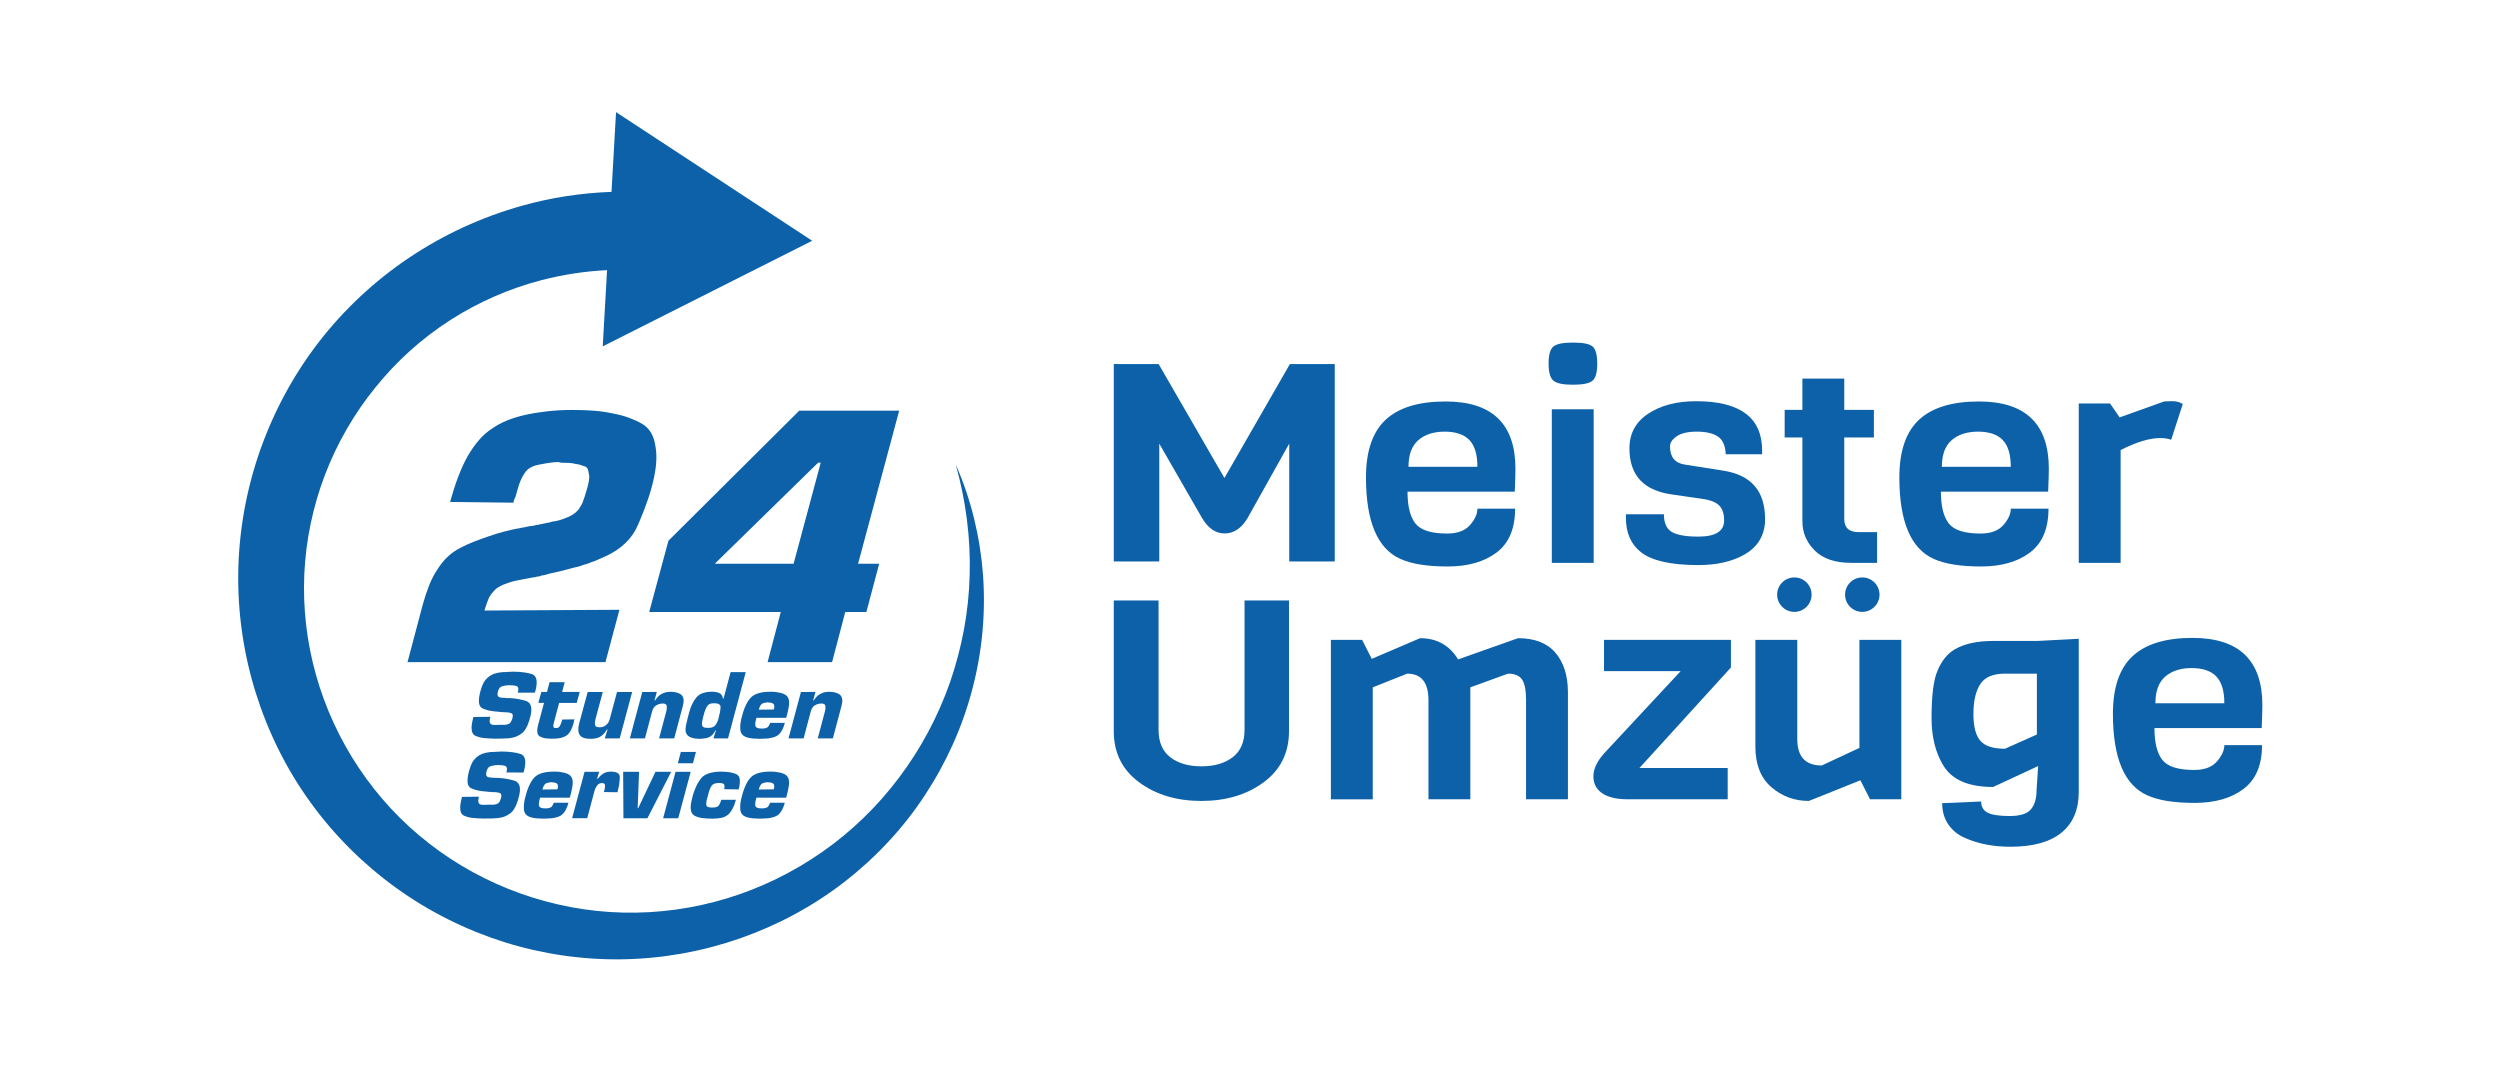 <?xml version="1.0" encoding="utf-8"?>
<!-- Generator: Adobe Illustrator 25.0.0, SVG Export Plug-In . SVG Version: 6.00 Build 0)  -->
<svg version="1.1" id="Warstwa_1" xmlns="http://www.w3.org/2000/svg" xmlns:xlink="http://www.w3.org/1999/xlink" x="0px" y="0px"
	 viewBox="0 0 2039.12 874.21" style="enable-background:new 0 0 2039.12 874.21;" xml:space="preserve">
<style type="text/css">
	.st0{fill:#0C61A9;}
</style>
<g>
	<g>
		<g>
			<g>
				<path class="st0" d="M422.3,565.05c0.22-0.65,0.35-1.24,0.41-1.79c0.05-0.54,0.08-1,0.08-1.38c-0.06-0.43-0.14-0.8-0.24-1.09
					c-0.11-0.3-0.27-0.55-0.49-0.77c-0.22-0.16-0.49-0.31-0.81-0.45c-0.32-0.14-0.7-0.23-1.14-0.28c-0.49-0.11-0.99-0.19-1.5-0.24
					c-0.51-0.05-1.09-0.08-1.74-0.08l-1.46-0.16c-0.05,0.05-0.11,0.11-0.16,0.16c-0.05,0-0.11,0-0.16,0c-0.06,0-0.11,0-0.16,0
					c-0.06,0-0.11,0-0.16,0c-0.16,0-0.31,0-0.45,0c-0.14,0-0.28,0-0.45,0c-0.32,0.05-0.64,0.09-0.93,0.12
					c-0.3,0.03-0.58,0.07-0.85,0.12c-0.43,0.05-0.85,0.14-1.26,0.24c-0.4,0.11-0.82,0.22-1.26,0.32c-0.43,0.11-0.82,0.28-1.18,0.53
					c-0.35,0.24-0.66,0.53-0.93,0.85c-0.27,0.38-0.51,0.78-0.73,1.22c-0.22,0.43-0.41,0.95-0.57,1.54c-0.11,0.43-0.2,0.84-0.28,1.22
					c-0.08,0.38-0.12,0.7-0.12,0.97c0,0.32,0.03,0.61,0.08,0.85c0.05,0.24,0.13,0.47,0.24,0.69c0.11,0.22,0.26,0.4,0.45,0.57
					c0.19,0.16,0.42,0.3,0.69,0.41c0.27,0.11,0.57,0.2,0.89,0.28c0.33,0.08,0.7,0.12,1.14,0.12c0.21,0.05,0.42,0.1,0.61,0.12
					c0.19,0.03,0.39,0.04,0.61,0.04c0.21,0,0.43,0,0.65,0c0.21,0,0.43,0,0.65,0c0.05,0,0.12,0.01,0.2,0.04
					c0.08,0.03,0.15,0.04,0.2,0.04c0.11,0,0.23,0.01,0.37,0.04c0.13,0.03,0.28,0.04,0.45,0.04c0.21,0,0.43,0,0.65,0
					c0.21,0,0.43,0,0.65,0c0.05,0,0.11,0,0.16,0c0.05,0,0.11,0,0.16,0s0.11,0,0.16,0c0.05,0,0.09,0,0.12,0c0.03,0,0.07,0,0.12,0
					c1.35,0.05,2.66,0.15,3.94,0.28c1.27,0.14,2.5,0.31,3.69,0.53c1.14,0.22,2.26,0.46,3.37,0.73c1.11,0.27,2.18,0.57,3.2,0.89
					c1.03,0.38,1.87,0.93,2.51,1.66c0.65,0.73,1.11,1.64,1.38,2.72c0.27,1.14,0.35,2.43,0.24,3.89s-0.4,3.11-0.89,4.95
					c-0.06,0.11-0.1,0.22-0.12,0.32c-0.03,0.11-0.07,0.22-0.12,0.32c0,0.05,0,0.09,0,0.12c0,0.03,0,0.07,0,0.12
					c-0.05,0.05-0.08,0.1-0.08,0.12c0,0.03,0,0.07,0,0.12c-0.05,0.11-0.09,0.22-0.12,0.32c-0.03,0.11-0.04,0.22-0.04,0.32
					c0,0.05-0.03,0.14-0.08,0.24c-0.06,0.05-0.08,0.11-0.08,0.16c0,0.05,0,0.11,0,0.16c-0.06,0.11-0.1,0.22-0.12,0.32
					c-0.03,0.11-0.04,0.22-0.04,0.32c-0.06,0.05-0.1,0.12-0.12,0.2c-0.03,0.08-0.07,0.18-0.12,0.28c0,0.05-0.01,0.1-0.04,0.12
					c-0.03,0.03-0.04,0.07-0.04,0.12c-0.05,0.05-0.09,0.12-0.12,0.2c-0.03,0.08-0.04,0.15-0.04,0.2c0,0.05-0.03,0.14-0.08,0.24
					c0,0.05-0.01,0.11-0.04,0.16c-0.03,0.05-0.04,0.11-0.04,0.16c-0.16,0.43-0.33,0.85-0.49,1.26c-0.16,0.41-0.33,0.83-0.49,1.26
					c-0.11,0.22-0.22,0.42-0.32,0.61c-0.11,0.19-0.22,0.39-0.33,0.61c-0.11,0.22-0.22,0.42-0.32,0.61
					c-0.11,0.19-0.22,0.39-0.33,0.61c-0.22,0.38-0.47,0.77-0.77,1.18c-0.3,0.41-0.61,0.77-0.93,1.09c-0.32,0.33-0.65,0.64-0.97,0.93
					c-0.33,0.3-0.7,0.58-1.14,0.85c-0.54,0.38-1.07,0.72-1.58,1.01c-0.52,0.3-1.07,0.58-1.66,0.85c-0.32,0.16-0.69,0.31-1.09,0.45
					c-0.4,0.14-0.8,0.26-1.18,0.36c-0.16,0.06-0.34,0.11-0.53,0.16c-0.19,0.06-0.39,0.11-0.61,0.16c-0.54,0.11-1.1,0.2-1.66,0.28
					c-0.57,0.08-1.15,0.18-1.74,0.28c-0.38,0-0.76,0.01-1.14,0.04c-0.38,0.03-0.76,0.04-1.14,0.04c-0.22,0-0.4,0.01-0.57,0.04
					c-0.16,0.03-0.35,0.04-0.57,0.04c-0.05,0-0.12,0-0.2,0c-0.08,0-0.18,0-0.28,0c-0.05,0-0.13,0-0.24,0
					c-0.11,0-0.22,0.03-0.32,0.08c-0.06,0-0.12,0-0.2,0s-0.18,0-0.28,0c-0.06,0-0.12,0-0.2,0s-0.18,0-0.28,0c-0.05,0-0.12,0-0.2,0
					c-0.08,0-0.18,0-0.28,0c-0.05,0-0.12,0-0.2,0c-0.08,0-0.15,0-0.2,0c-0.06,0-0.12,0-0.2,0s-0.18,0-0.28,0c-0.06,0-0.12,0-0.2,0
					s-0.18,0-0.28,0l-3.57,0.08c-1.84-0.05-3.57-0.12-5.19-0.2c-1.62-0.08-3.14-0.2-4.54-0.37c-1.35-0.16-2.57-0.4-3.65-0.73
					c-1.08-0.33-2.06-0.68-2.92-1.06c-0.87-0.43-1.56-1.05-2.07-1.87c-0.51-0.81-0.82-1.87-0.93-3.16c-0.16-1.3-0.11-2.8,0.16-4.5
					c0.27-1.7,0.67-3.64,1.22-5.8l13.79-0.16c-0.11,0.54-0.2,1.04-0.28,1.5c-0.08,0.46-0.15,0.91-0.2,1.34
					c-0.05,0.38-0.05,0.76,0,1.14c0.05,0.38,0.13,0.7,0.24,0.97c0.11,0.27,0.26,0.52,0.45,0.73c0.19,0.22,0.47,0.41,0.85,0.57
					c0.32,0.16,0.72,0.27,1.18,0.32c0.46,0.05,0.96,0.08,1.5,0.08l6.33-0.16c0.05,0.05,0.11,0.08,0.16,0.08c0.05,0,0.11,0,0.16,0
					s0.09,0,0.12,0c0.03,0,0.07,0,0.12,0c0.05,0,0.11,0,0.16,0c0.38,0,0.74-0.01,1.09-0.04c0.35-0.03,0.69-0.07,1.01-0.12
					c0.27-0.05,0.5-0.11,0.69-0.16c0.19-0.05,0.39-0.11,0.61-0.16c0.11-0.05,0.22-0.09,0.33-0.12c0.11-0.03,0.21-0.07,0.32-0.12
					c0.38-0.11,0.72-0.3,1.02-0.57c0.3-0.27,0.58-0.59,0.85-0.97c0.27-0.43,0.51-0.89,0.73-1.38c0.22-0.49,0.41-1.03,0.57-1.62
					c0.16-0.59,0.27-1.11,0.33-1.54c0.05-0.43,0.03-0.84-0.08-1.22c-0.06-0.32-0.15-0.61-0.28-0.85c-0.13-0.24-0.34-0.42-0.61-0.53
					c-0.22-0.11-0.49-0.22-0.81-0.32c-0.33-0.11-0.68-0.19-1.06-0.24c-0.38-0.11-0.77-0.17-1.18-0.2c-0.4-0.03-0.82-0.07-1.26-0.12
					c-0.05,0-0.11,0-0.16,0s-0.11,0-0.16,0c-0.05,0-0.11,0-0.16,0h-0.08c-0.22,0-0.45,0-0.69,0c-0.24,0-0.47,0-0.69,0
					s-0.43-0.01-0.65-0.04c-0.22-0.03-0.43-0.07-0.65-0.12c-0.22,0-0.42,0-0.61,0c-0.19,0-0.39,0-0.61,0c-0.11,0-0.2,0-0.28,0
					c-0.08,0-0.18-0.03-0.28-0.08c-0.11,0-0.2-0.01-0.28-0.04c-0.08-0.03-0.18-0.04-0.28-0.04c-1.57-0.11-3.04-0.24-4.42-0.41
					c-1.38-0.16-2.64-0.35-3.77-0.57c-1.14-0.27-2.19-0.57-3.16-0.89c-0.97-0.32-1.87-0.68-2.68-1.05
					c-0.76-0.43-1.37-1.04-1.83-1.83c-0.46-0.78-0.74-1.77-0.85-2.96c-0.11-1.24-0.06-2.65,0.16-4.22c0.22-1.57,0.6-3.35,1.14-5.35
					c0.32-1.19,0.69-2.31,1.09-3.37c0.4-1.05,0.82-2.01,1.26-2.88c0.49-0.92,1.03-1.74,1.62-2.47c0.6-0.73,1.24-1.42,1.95-2.07
					c0.7-0.59,1.46-1.14,2.27-1.62c0.81-0.49,1.68-0.92,2.6-1.3c0.92-0.32,1.95-0.61,3.08-0.85c1.14-0.24,2.32-0.42,3.57-0.53
					c0.16,0,0.34,0,0.53,0c0.19,0,0.39-0.03,0.61-0.08c0.16,0,0.34,0,0.53,0c0.19,0,0.39,0,0.61,0c0.43,0,0.85-0.01,1.26-0.04
					c0.4-0.03,0.8-0.07,1.18-0.12c0.22,0,0.42,0,0.61,0c0.19,0,0.39,0,0.61,0c0.11,0,0.2,0,0.28,0s0.17-0.03,0.28-0.08
					c0.11,0,0.23,0,0.37,0c0.13,0,0.26,0,0.36,0s0.2,0,0.28,0s0.17-0.03,0.28-0.08c0.05,0,0.14,0,0.24,0c0.11,0,0.22,0,0.33,0
					c0.21,0,0.42,0,0.61,0c0.19,0,0.39,0,0.61,0c1.57,0,3.05,0.05,4.46,0.16c1.41,0.11,2.73,0.24,3.98,0.41
					c1.24,0.16,2.42,0.37,3.53,0.61c1.11,0.24,2.15,0.53,3.12,0.85c0.92,0.38,1.68,0.93,2.27,1.66c0.59,0.73,1,1.66,1.22,2.8
					c0.21,1.14,0.26,2.46,0.12,3.97c-0.14,1.52-0.45,3.22-0.93,5.11c-0.05,0.05-0.08,0.1-0.08,0.12c0,0.03,0,0.07,0,0.12v0.08
					c-0.05,0.05-0.08,0.11-0.08,0.16v0.08l-0.08,0.08c0,0.05,0,0.11,0,0.16c-0.05,0.05-0.09,0.1-0.12,0.12
					c-0.03,0.03-0.04,0.07-0.04,0.12c0,0.05,0,0.1,0,0.12c0,0.03-0.03,0.07-0.08,0.12c0,0.05,0,0.11,0,0.16
					c-0.06,0.05-0.08,0.11-0.08,0.16v0.08v-0.16H422.3z"/>
				<path class="st0" d="M470.41,573.33h-14.36l-4.06,15.33c0,0.05-0.03,0.11-0.08,0.16c0,0.05-0.03,0.11-0.08,0.16
					c0,0.05,0,0.11,0,0.16v0.08l-0.08,0.08c0,0.05,0,0.1,0,0.12c0,0.03,0.03,0.04,0.08,0.04v0.08c-0.06,0.05-0.08,0.11-0.08,0.16
					v0.08c-0.06,0.05-0.08,0.11-0.08,0.16c0,0.05,0,0.1,0,0.12c0,0.03-0.03,0.07-0.08,0.12c0,0.05,0,0.09,0,0.12
					c0,0.03,0,0.07,0,0.12c-0.05,0.22-0.11,0.43-0.16,0.65c-0.05,0.22-0.11,0.43-0.16,0.65c0,0.22,0.01,0.4,0.04,0.57
					c0.03,0.16,0.07,0.32,0.12,0.49c0.05,0.22,0.12,0.38,0.2,0.49c0.08,0.11,0.18,0.22,0.28,0.32c0.16,0.05,0.35,0.11,0.57,0.16
					c0.21,0.05,0.46,0.08,0.73,0.08c0.38,0,0.73-0.03,1.05-0.08c0.32-0.05,0.59-0.11,0.81-0.16c0.27-0.11,0.5-0.23,0.69-0.37
					c0.19-0.13,0.36-0.31,0.53-0.53c0.11-0.16,0.23-0.37,0.36-0.61c0.14-0.24,0.26-0.47,0.37-0.69c0.11-0.27,0.23-0.55,0.36-0.85
					c0.13-0.3,0.26-0.61,0.37-0.93c0.05-0.05,0.08-0.11,0.08-0.16c0-0.05,0-0.11,0-0.16c0.05-0.05,0.08-0.11,0.08-0.16
					c0-0.05,0-0.11,0-0.16c0.05-0.05,0.08-0.11,0.08-0.16c0.05-0.05,0.08-0.11,0.08-0.16c0-0.05,0-0.09,0-0.12c0-0.03,0-0.07,0-0.12
					c0.05-0.05,0.11-0.11,0.16-0.16c0-0.05,0-0.11,0-0.16c0-0.05,0.03-0.11,0.08-0.16c0-0.05,0-0.11,0-0.16
					c0-0.05,0.03-0.11,0.08-0.16c0-0.05,0.03-0.11,0.08-0.16c0-0.05,0-0.11,0-0.16c0-0.05,0.01-0.09,0.04-0.12
					c0.03-0.03,0.04-0.07,0.04-0.12c0-0.05,0-0.11,0-0.16l9.98-0.16c0,0.05-0.01,0.11-0.04,0.16c-0.03,0.05-0.04,0.11-0.04,0.16
					c0,0.05-0.01,0.1-0.04,0.12c-0.03,0.03-0.04,0.07-0.04,0.12c0,0.05-0.01,0.12-0.04,0.2s-0.07,0.18-0.12,0.28
					c0,0.05,0,0.1,0,0.12c0,0.03,0,0.07,0,0.12c-0.05,0.05-0.08,0.1-0.08,0.12c0,0.03,0.03,0.04,0.08,0.04c0,0.05,0,0.11,0,0.16
					l-0.08,0.08c0,0.05,0,0.11,0,0.16v0.08c-0.05,0.05-0.08,0.11-0.08,0.16v0.08l-0.08,0.08c0,0.05,0,0.14,0,0.24
					c-0.06,0.05-0.08,0.09-0.08,0.12c0,0.03,0,0.07,0,0.12v0.08c-0.06,0.05-0.08,0.11-0.08,0.16v0.08v0.08c0,0.05,0,0.14,0,0.24
					c-0.06,0.05-0.08,0.11-0.08,0.16c-0.32,1.19-0.69,2.27-1.09,3.25c-0.41,0.97-0.83,1.87-1.26,2.68
					c-0.49,0.81-1.02,1.54-1.58,2.19c-0.57,0.65-1.18,1.19-1.83,1.62s-1.38,0.81-2.19,1.14c-0.81,0.32-1.68,0.6-2.6,0.81
					c-0.97,0.22-2.03,0.36-3.16,0.45c-1.14,0.08-2.35,0.12-3.65,0.12c-1.08,0-2.1-0.04-3.04-0.12c-0.95-0.08-1.83-0.15-2.64-0.2
					c-0.87-0.16-1.65-0.36-2.35-0.61c-0.7-0.24-1.33-0.53-1.87-0.85c-0.6-0.32-1.08-0.76-1.46-1.3c-0.38-0.54-0.62-1.22-0.73-2.03
					c-0.11-0.81-0.11-1.73,0-2.76c0.11-1.03,0.32-2.16,0.65-3.41l4.79-17.93h-4.62l2.43-8.92h4.62l2.11-7.95h12.33l-2.11,7.95h14.36
					L470.41,573.33z"/>
				<path class="st0" d="M505.46,602.29h-12.17l2.27-7.22h-0.57c-0.38,0.7-0.8,1.37-1.26,1.99c-0.46,0.62-0.93,1.18-1.42,1.66
					c-0.49,0.49-0.99,0.93-1.5,1.34c-0.52,0.41-1.04,0.75-1.58,1.02c-0.27,0.16-0.55,0.3-0.85,0.4c-0.3,0.11-0.61,0.22-0.93,0.33
					c-0.33,0.11-0.64,0.2-0.93,0.28s-0.58,0.15-0.85,0.2c-0.6,0.05-1.23,0.12-1.91,0.2c-0.68,0.08-1.37,0.12-2.07,0.12
					c-1.03,0-1.99-0.05-2.88-0.16c-0.89-0.11-1.69-0.27-2.39-0.49c-0.76-0.27-1.41-0.58-1.95-0.93c-0.54-0.35-1.03-0.8-1.46-1.34
					c-0.38-0.54-0.68-1.14-0.89-1.78c-0.22-0.65-0.35-1.38-0.41-2.19c-0.05-0.76-0.03-1.61,0.08-2.56c0.11-0.95,0.3-1.93,0.57-2.96
					l6.98-25.8h12.33l-5.84,21.66c-0.11,0.54-0.22,1.03-0.32,1.46c-0.11,0.43-0.19,0.87-0.24,1.3c-0.05,0.38-0.07,0.77-0.04,1.18
					s0.07,0.77,0.12,1.1c0.05,0.38,0.16,0.7,0.33,0.97c0.16,0.27,0.4,0.49,0.73,0.65c0.27,0.16,0.64,0.28,1.1,0.37
					c0.46,0.08,0.96,0.12,1.5,0.12s1.06-0.03,1.54-0.08c0.49-0.05,0.94-0.16,1.38-0.32c0.43-0.16,0.85-0.36,1.26-0.61
					c0.4-0.24,0.8-0.53,1.18-0.85c0.38-0.27,0.72-0.59,1.01-0.97c0.3-0.38,0.58-0.76,0.85-1.14c0.05-0.11,0.11-0.22,0.16-0.32
					c0.05-0.11,0.11-0.22,0.16-0.32c0.16-0.32,0.31-0.68,0.45-1.05c0.14-0.38,0.26-0.76,0.36-1.14l0.57-2.11l5.36-19.88h12.33
					L505.46,602.29z"/>
				<path class="st0" d="M535.72,564.4l-1.87,6.9h0.49c0.38-0.59,0.77-1.15,1.18-1.66c0.4-0.51,0.82-1.01,1.26-1.5
					c0.43-0.43,0.9-0.84,1.42-1.22c0.51-0.38,1.04-0.7,1.58-0.97c0.49-0.27,1.02-0.51,1.58-0.73c0.57-0.22,1.15-0.41,1.74-0.57
					c0.6-0.11,1.19-0.2,1.78-0.28s1.24-0.12,1.95-0.12c0.97,0,1.89,0.05,2.76,0.16c0.86,0.11,1.68,0.27,2.43,0.49
					c0.76,0.22,1.45,0.47,2.07,0.77c0.62,0.3,1.18,0.66,1.66,1.09c0.49,0.43,0.88,0.95,1.18,1.54c0.3,0.6,0.5,1.27,0.61,2.03
					c0.11,0.7,0.11,1.52,0,2.43c-0.11,0.92-0.3,1.92-0.57,3l-7.06,26.53h-12.33l5.92-22.23c0.11-0.32,0.18-0.66,0.2-1.01
					c0.03-0.35,0.07-0.72,0.12-1.09c0-0.11,0-0.23,0-0.37s0-0.26,0-0.37c0-0.22,0.01-0.45,0.04-0.69c0.03-0.24,0.01-0.47-0.04-0.69
					c-0.06-0.32-0.15-0.61-0.28-0.85c-0.14-0.24-0.34-0.45-0.61-0.61c-0.27-0.16-0.58-0.3-0.93-0.41c-0.35-0.11-0.77-0.16-1.26-0.16
					c-0.54,0-1.07,0.04-1.58,0.12c-0.51,0.08-0.99,0.18-1.42,0.28c-0.49,0.16-0.93,0.32-1.34,0.49c-0.4,0.16-0.82,0.38-1.26,0.65
					c-0.38,0.22-0.73,0.49-1.05,0.81c-0.33,0.32-0.62,0.7-0.89,1.14c-0.27,0.38-0.51,0.81-0.73,1.3c-0.22,0.49-0.4,1.03-0.57,1.62
					l-5.84,22.07h-12.33l10.14-37.89H535.72z"/>
				<path class="st0" d="M593.81,602.29h-11.93l2.11-6.57h-0.4c-0.38,0.76-0.8,1.45-1.26,2.07c-0.46,0.62-0.91,1.18-1.34,1.66
					c-0.49,0.49-0.97,0.89-1.46,1.22c-0.49,0.32-1.03,0.6-1.62,0.81c-0.54,0.22-1.09,0.41-1.66,0.57c-0.57,0.16-1.15,0.24-1.74,0.24
					c-0.43,0.05-0.89,0.11-1.38,0.16c-0.49,0.05-0.97,0.11-1.46,0.16c-0.16,0-0.32,0-0.49,0s-0.33,0-0.49,0
					c-0.87,0-1.69-0.04-2.47-0.12c-0.79-0.08-1.56-0.18-2.31-0.28c-0.7-0.16-1.39-0.36-2.07-0.61c-0.68-0.24-1.31-0.55-1.91-0.93
					c-0.6-0.38-1.08-0.82-1.46-1.34c-0.38-0.51-0.7-1.1-0.97-1.75c-0.22-0.65-0.34-1.39-0.36-2.23c-0.03-0.84,0.07-1.77,0.28-2.8
					c0-0.22,0.01-0.43,0.04-0.65c0.03-0.22,0.07-0.43,0.12-0.65c0.05-0.11,0.09-0.23,0.12-0.37c0.03-0.13,0.07-0.26,0.12-0.36
					c0-0.11,0.01-0.23,0.04-0.37c0.03-0.14,0.07-0.26,0.12-0.37c0-0.22,0.03-0.43,0.08-0.65c0.05-0.22,0.11-0.43,0.16-0.65
					c0.05-0.11,0.09-0.23,0.12-0.37c0.03-0.13,0.07-0.26,0.12-0.37c0-0.11,0.01-0.23,0.04-0.37c0.03-0.13,0.07-0.26,0.12-0.37
					c0-0.16,0.01-0.31,0.04-0.45c0.03-0.14,0.07-0.26,0.12-0.37c0-0.11,0.01-0.2,0.04-0.28c0.03-0.08,0.04-0.15,0.04-0.2
					c0.05-0.11,0.09-0.23,0.12-0.36c0.03-0.13,0.07-0.26,0.12-0.37c0-0.11,0.01-0.23,0.04-0.37c0.03-0.14,0.07-0.26,0.12-0.37
					c0-0.11,0.01-0.22,0.04-0.32c0.03-0.11,0.07-0.22,0.12-0.32c0.05-0.11,0.09-0.22,0.12-0.32c0.03-0.11,0.04-0.22,0.04-0.32
					c0.05-0.11,0.09-0.23,0.12-0.37c0.03-0.13,0.07-0.26,0.12-0.37c0-0.11,0.01-0.23,0.04-0.37c0.03-0.13,0.07-0.26,0.12-0.37
					c0.38-1.35,0.77-2.64,1.18-3.85c0.41-1.22,0.88-2.34,1.42-3.37c0.49-1.08,1.02-2.07,1.58-2.96c0.57-0.89,1.18-1.72,1.83-2.47
					c0.65-0.76,1.42-1.43,2.31-2.03c0.89-0.59,1.85-1.08,2.88-1.46c1.08-0.38,2.26-0.66,3.53-0.85c1.27-0.19,2.66-0.28,4.18-0.28
					c0.59,0,1.16,0.03,1.7,0.08c0.54,0.05,1.06,0.14,1.54,0.24c0.49,0.05,0.94,0.16,1.38,0.32c0.43,0.16,0.84,0.32,1.22,0.49
					c0.43,0.22,0.81,0.46,1.14,0.73c0.32,0.27,0.59,0.62,0.81,1.05c0.21,0.38,0.42,0.8,0.61,1.26c0.19,0.46,0.31,0.99,0.36,1.58
					l0.49-0.16l5.76-21.58h12.33L593.81,602.29z M573.53,584.77c-0.16,0.7-0.31,1.37-0.45,1.99c-0.14,0.62-0.26,1.2-0.36,1.74
					c-0.06,0.54-0.1,1.03-0.12,1.46c-0.03,0.43-0.01,0.87,0.04,1.3c0,0.38,0.11,0.73,0.32,1.05c0.22,0.32,0.54,0.6,0.97,0.81
					c0.38,0.22,0.86,0.37,1.46,0.45s1.3,0.12,2.11,0.12c0.65,0,1.24-0.03,1.78-0.08c0.54-0.05,1.06-0.16,1.54-0.32
					c0.49-0.16,0.93-0.37,1.34-0.61c0.41-0.24,0.74-0.53,1.01-0.85c0.27-0.32,0.55-0.67,0.85-1.05c0.3-0.38,0.55-0.81,0.77-1.3
					c0.05-0.16,0.12-0.32,0.2-0.49c0.08-0.16,0.15-0.32,0.2-0.49c0.16-0.38,0.31-0.76,0.45-1.14c0.14-0.38,0.26-0.78,0.37-1.22
					c0-0.05,0-0.09,0-0.12c0-0.03,0.03-0.07,0.08-0.12c0-0.05,0-0.09,0-0.12c0-0.03,0-0.07,0-0.12c0.05-0.05,0.08-0.09,0.08-0.12
					c0-0.03,0-0.07,0-0.12c0.05-0.05,0.08-0.09,0.08-0.12c0-0.03,0-0.07,0-0.12v-0.08l0.08-0.08v-0.08v-0.08
					c0-0.05,0.03-0.11,0.08-0.16c-0.05-0.05-0.08-0.11-0.08-0.16c0-0.05,0.03-0.11,0.08-0.16c0-0.05,0-0.09,0-0.12
					c0-0.03,0.03-0.07,0.08-0.12c0-0.05,0-0.11,0-0.16c0-0.05,0.03-0.11,0.08-0.16c0-0.05,0-0.11,0-0.16c0-0.05,0.01-0.09,0.04-0.12
					c0.03-0.03,0.04-0.07,0.04-0.12c0-0.05,0-0.11,0-0.16c0.21-0.7,0.39-1.38,0.53-2.03c0.14-0.65,0.23-1.27,0.28-1.87
					c0.11-0.59,0.17-1.15,0.2-1.66c0.03-0.51,0.04-0.99,0.04-1.42c-0.05-0.43-0.22-0.82-0.49-1.18c-0.27-0.35-0.62-0.64-1.05-0.85
					c-0.38-0.22-0.91-0.38-1.58-0.49c-0.68-0.11-1.45-0.16-2.31-0.16c-0.7,0-1.35,0.05-1.95,0.16c-0.6,0.11-1.14,0.3-1.62,0.57
					c-0.49,0.22-0.91,0.51-1.26,0.89c-0.35,0.38-0.66,0.79-0.93,1.22c-0.11,0.22-0.23,0.46-0.37,0.73
					c-0.13,0.27-0.26,0.52-0.36,0.73c-0.11,0.27-0.22,0.53-0.33,0.77c-0.11,0.24-0.22,0.5-0.32,0.77c-0.22,0.54-0.41,1.07-0.57,1.58
					c-0.16,0.51-0.33,1.07-0.49,1.66l0.08-0.16L573.53,584.77z"/>
				<path class="st0" d="M640.14,589.63c-0.38,1.52-0.84,2.88-1.38,4.1c-0.54,1.22-1.11,2.29-1.7,3.2
					c-0.65,0.92-1.34,1.71-2.07,2.35c-0.73,0.65-1.53,1.14-2.39,1.46c-0.87,0.38-1.79,0.69-2.76,0.93c-0.97,0.24-2,0.45-3.08,0.61
					c-1.08,0.05-2.22,0.12-3.41,0.2c-1.19,0.08-2.43,0.12-3.73,0.12c-1.84,0-3.52-0.07-5.03-0.2c-1.52-0.13-2.87-0.34-4.06-0.61
					c-1.19-0.27-2.22-0.64-3.08-1.1c-0.87-0.46-1.57-1.01-2.11-1.66c-0.54-0.59-0.95-1.36-1.22-2.31c-0.27-0.95-0.38-2.04-0.33-3.29
					c-0.05-1.24,0.04-2.65,0.28-4.22c0.24-1.57,0.63-3.27,1.18-5.11c0.43-1.78,0.92-3.43,1.46-4.95c0.54-1.51,1.14-2.92,1.78-4.22
					c0.6-1.3,1.24-2.46,1.95-3.49c0.7-1.03,1.43-1.92,2.19-2.68c0.76-0.76,1.66-1.42,2.72-1.99c1.06-0.57,2.23-1.04,3.53-1.42
					c1.35-0.38,2.83-0.66,4.42-0.85c1.6-0.19,3.34-0.28,5.23-0.28c1.57,0,3.03,0.08,4.38,0.24c1.35,0.16,2.57,0.38,3.65,0.65
					c1.08,0.27,2.07,0.61,2.96,1.01c0.89,0.41,1.61,0.88,2.15,1.42c0.59,0.54,1.05,1.23,1.38,2.07c0.33,0.84,0.51,1.83,0.57,2.96
					c0.05,1.14-0.03,2.42-0.24,3.85c-0.22,1.43-0.54,3.02-0.97,4.75l-1.14,4.3h-24.26c-0.22,0.76-0.39,1.46-0.53,2.11
					c-0.14,0.65-0.26,1.24-0.37,1.78c-0.05,0.54-0.08,1.03-0.08,1.46c0,0.43,0.03,0.84,0.08,1.22c0.11,0.38,0.28,0.7,0.53,0.97
					c0.24,0.27,0.58,0.49,1.02,0.65c0.43,0.22,0.96,0.37,1.58,0.45c0.62,0.08,1.37,0.12,2.23,0.12c0.43,0,0.84-0.01,1.22-0.04
					c0.38-0.03,0.76-0.07,1.14-0.12c0.33-0.11,0.65-0.2,0.97-0.28c0.32-0.08,0.62-0.2,0.89-0.37c0.27-0.11,0.5-0.27,0.69-0.49
					c0.19-0.22,0.39-0.49,0.61-0.81c0.22-0.32,0.42-0.67,0.61-1.05c0.19-0.38,0.37-0.81,0.53-1.3v-0.16H640.14z M631.46,577.42
					c0.05-0.41,0.11-0.8,0.16-1.18c-0.05-0.38-0.12-0.73-0.2-1.05c-0.08-0.32-0.18-0.59-0.28-0.81c-0.22-0.22-0.45-0.41-0.69-0.57
					c-0.24-0.16-0.53-0.3-0.85-0.4c-0.32-0.11-0.7-0.2-1.14-0.28c-0.43-0.08-0.92-0.12-1.46-0.12l-0.57-0.16
					c-0.7,0.05-1.34,0.14-1.91,0.24c-0.57,0.11-1.07,0.22-1.5,0.32c-0.43,0.11-0.81,0.24-1.14,0.4c-0.32,0.16-0.62,0.38-0.89,0.65
					c-0.22,0.22-0.42,0.49-0.61,0.81c-0.19,0.32-0.39,0.68-0.61,1.05c-0.16,0.38-0.31,0.77-0.45,1.18
					c-0.14,0.41-0.26,0.85-0.36,1.34l12.25-0.16C631.32,578.25,631.4,577.83,631.46,577.42z"/>
				<path class="st0" d="M665.13,564.4l-1.87,6.9h0.49c0.38-0.59,0.77-1.15,1.18-1.66c0.41-0.51,0.82-1.01,1.26-1.5
					c0.43-0.43,0.9-0.84,1.42-1.22c0.51-0.38,1.04-0.7,1.58-0.97c0.49-0.27,1.02-0.51,1.58-0.73c0.57-0.22,1.15-0.41,1.74-0.57
					c0.6-0.11,1.19-0.2,1.78-0.28c0.6-0.08,1.24-0.12,1.95-0.12c0.97,0,1.89,0.05,2.76,0.16c0.86,0.11,1.68,0.27,2.43,0.49
					c0.76,0.22,1.45,0.47,2.07,0.77c0.62,0.3,1.18,0.66,1.66,1.09c0.49,0.43,0.88,0.95,1.18,1.54c0.3,0.6,0.5,1.27,0.61,2.03
					c0.11,0.7,0.11,1.52,0,2.43c-0.11,0.92-0.3,1.92-0.57,3l-7.06,26.53h-12.33l5.92-22.23c0.11-0.32,0.18-0.66,0.2-1.01
					c0.03-0.35,0.07-0.72,0.12-1.09c0-0.11,0-0.23,0-0.37s0-0.26,0-0.37c0-0.22,0.01-0.45,0.04-0.69c0.03-0.24,0.01-0.47-0.04-0.69
					c-0.06-0.32-0.15-0.61-0.28-0.85c-0.14-0.24-0.34-0.45-0.61-0.61c-0.27-0.16-0.58-0.3-0.93-0.41c-0.35-0.11-0.77-0.16-1.26-0.16
					c-0.54,0-1.07,0.04-1.58,0.12c-0.51,0.08-0.99,0.18-1.42,0.28c-0.49,0.16-0.93,0.32-1.34,0.49c-0.4,0.16-0.82,0.38-1.26,0.65
					c-0.38,0.22-0.73,0.49-1.05,0.81c-0.33,0.32-0.62,0.7-0.89,1.14c-0.27,0.38-0.51,0.81-0.73,1.3c-0.22,0.49-0.4,1.03-0.57,1.62
					l-5.84,22.07h-12.33l10.14-37.89H665.13z"/>
			</g>
		</g>
		<g>
			<g>
				<path class="st0" d="M493.85,540.07H332.39l12.3-46.43c1.64-5.95,3.43-11.38,5.38-16.3c1.95-4.92,4.25-9.32,6.92-13.22
					c2.46-3.89,5.23-7.27,8.3-10.15c3.07-2.87,6.46-5.23,10.15-7.08c3.48-1.84,7.17-3.54,11.07-5.07c3.89-1.53,7.99-3.02,12.3-4.46
					c4.1-1.43,8.51-2.77,13.22-4c4.71-1.23,9.53-2.25,14.46-3.08c0.41,0,0.82-0.05,1.23-0.15c0.41-0.1,0.92-0.26,1.54-0.46
					c0.41,0,0.87-0.05,1.38-0.15c0.51-0.1,0.97-0.26,1.38-0.46c0.41,0,0.87,0,1.38,0c0.51,0,0.97-0.1,1.38-0.3c0.2,0,0.46,0,0.77,0
					c0.31,0,0.56-0.1,0.77-0.31c0.2,0,0.46-0.05,0.77-0.15c0.31-0.1,0.56-0.15,0.77-0.15c0.41,0,0.87-0.05,1.38-0.15
					c0.51-0.1,1.08-0.25,1.69-0.46c0.41,0,0.87-0.05,1.38-0.15c0.51-0.1,0.97-0.26,1.38-0.46c0.41,0,0.87-0.05,1.38-0.15
					c0.51-0.1,1.08-0.25,1.69-0.46c0.41,0,0.87-0.05,1.38-0.15c0.51-0.1,0.97-0.26,1.38-0.46h0.31c0.2,0,0.41-0.1,0.61-0.31
					c0.2,0,0.41,0,0.61,0c0.41,0,0.72-0.1,0.92-0.3h0.31c0.2,0,0.41,0,0.62,0c2.05-0.41,3.95-0.93,5.69-1.54
					c1.74-0.62,3.33-1.23,4.77-1.85c1.43-0.61,2.71-1.28,3.84-2c1.12-0.72,2.1-1.49,2.92-2.31c1.02-0.82,1.89-1.85,2.61-3.08
					c0.71-1.23,1.48-2.56,2.31-4c0.61-1.64,1.23-3.38,1.85-5.23c0.61-1.84,1.23-3.89,1.84-6.15c0.82-2.66,1.38-5.07,1.69-7.23
					c0.31-2.15,0.25-3.95-0.15-5.38c-0.21-1.64-0.51-2.92-0.92-3.84c-0.41-0.92-1.13-1.58-2.15-2c-1.03-0.41-2.21-0.82-3.54-1.23
					c-1.34-0.41-2.82-0.72-4.46-0.93c-1.44-0.41-3.13-0.66-5.07-0.77c-1.95-0.1-4.05-0.15-6.3-0.15l-2.77-0.61
					c-3.28,0.21-6.15,0.51-8.61,0.92c-2.46,0.41-4.72,0.82-6.76,1.23c-2.05,0.41-3.8,0.92-5.23,1.54c-1.44,0.61-2.67,1.34-3.69,2.15
					c-1.03,0.82-2.05,2-3.07,3.54c-1.03,1.54-1.95,3.23-2.77,5.07c-0.82,1.85-1.59,4-2.31,6.46c-0.72,2.46-1.49,5.13-2.31,8
					c-0.2,0.21-0.36,0.41-0.46,0.61c-0.11,0.21-0.15,0.41-0.15,0.62c0,0.21-0.11,0.41-0.31,0.61c0,0.21-0.11,0.41-0.31,0.62
					c0,0.21,0,0.36,0,0.46c0,0.11,0,0.26,0,0.46c-0.21,0.21-0.31,0.36-0.31,0.46c0,0.11,0,0.26,0,0.46l-51.67-0.61
					c2.05-7.38,4.25-14.2,6.61-20.45c2.35-6.25,4.97-11.94,7.84-17.07c2.87-4.92,5.94-9.27,9.23-13.07
					c3.28-3.79,6.87-6.92,10.76-9.38c3.48-2.46,7.48-4.61,11.99-6.46c4.51-1.84,9.53-3.38,15.07-4.61
					c5.54-1.23,11.53-2.2,17.99-2.92c6.46-0.71,13.27-1.08,20.45-1.08c6.15,0,11.94,0.21,17.37,0.62c5.43,0.41,10.4,1.13,14.92,2.15
					c4.71,0.82,9.07,1.95,13.07,3.38c4,1.44,7.64,3.08,10.92,4.92c3.28,1.85,5.84,4.36,7.69,7.53c1.85,3.18,3.08,7.03,3.69,11.53
					c0.82,4.51,0.92,9.64,0.31,15.38c-0.61,5.74-1.95,12.2-4,19.38c-0.82,3.08-1.74,6-2.77,8.76c-1.03,2.77-2.05,5.59-3.07,8.46
					c-1.03,2.67-2.1,5.33-3.23,8c-1.13,2.67-2.31,5.23-3.54,7.69c-1.44,2.67-3.13,5.13-5.07,7.38c-1.95,2.26-4.05,4.31-6.3,6.15
					c-2.26,1.85-4.82,3.59-7.69,5.23c-2.87,1.64-6.05,3.18-9.53,4.62c-0.82,0.41-1.64,0.77-2.46,1.08
					c-0.82,0.31-1.64,0.67-2.46,1.08c-0.82,0.21-1.64,0.46-2.46,0.77c-0.82,0.31-1.64,0.67-2.46,1.08
					c-0.82,0.21-1.69,0.46-2.61,0.77c-0.92,0.31-1.8,0.57-2.61,0.77c-0.82,0.41-1.69,0.72-2.61,0.93c-0.92,0.2-1.8,0.41-2.61,0.61
					c-1.85,0.41-3.64,0.88-5.38,1.38c-1.74,0.52-3.43,0.97-5.07,1.38c-1.64,0.41-3.38,0.82-5.23,1.23
					c-1.85,0.41-3.69,0.82-5.54,1.23c-0.61,0.21-1.18,0.36-1.69,0.46c-0.51,0.11-0.98,0.26-1.38,0.46c-0.82,0.21-1.49,0.36-2,0.46
					c-0.51,0.11-0.97,0.15-1.38,0.15c-0.21,0-0.41,0.05-0.61,0.15c-0.21,0.11-0.41,0.26-0.62,0.46c-0.41,0-0.82,0.05-1.23,0.15
					c-0.41,0.11-0.82,0.15-1.23,0.15c-0.61,0.21-1.18,0.36-1.69,0.46c-0.51,0.11-0.98,0.15-1.38,0.15
					c-1.23,0.21-2.36,0.41-3.38,0.62c-1.03,0.21-2.05,0.41-3.07,0.62c-1.23,0.2-2.36,0.41-3.38,0.61c-1.03,0.21-2.05,0.41-3.08,0.62
					c-2.26,0.41-4.3,0.92-6.15,1.53c-1.84,0.62-3.59,1.23-5.23,1.85c-1.44,0.61-2.77,1.28-4,2c-1.23,0.72-2.26,1.49-3.07,2.31
					c-0.82,0.82-1.64,1.74-2.46,2.76c-0.82,1.03-1.64,2.26-2.46,3.69c-0.61,1.44-1.23,3.03-1.85,4.77s-1.23,3.64-1.84,5.69
					l110.1-0.61L493.85,540.07z"/>
				<path class="st0" d="M699.89,459.8h17.22l-10.45,39.36h-17.22l-10.76,40.9h-52.59l10.76-40.9H529.52l15.69-58.12l106.71-106.1
					h81.5L699.89,459.8z M669.44,377.38h-2.15l-84.26,82.42h64.27L669.44,377.38z"/>
			</g>
		</g>
		<g>
			<g>
				<path class="st0" d="M413.01,630.16c0.22-0.65,0.35-1.24,0.41-1.78c0.05-0.54,0.08-1,0.08-1.38c-0.06-0.43-0.14-0.8-0.24-1.1
					c-0.11-0.3-0.27-0.55-0.49-0.77c-0.22-0.16-0.49-0.31-0.81-0.45c-0.32-0.13-0.7-0.23-1.14-0.28c-0.49-0.11-0.99-0.19-1.5-0.24
					c-0.51-0.05-1.09-0.08-1.74-0.08l-1.46-0.16c-0.05,0.05-0.11,0.11-0.16,0.16c-0.05,0-0.11,0-0.16,0c-0.06,0-0.11,0-0.16,0
					c-0.06,0-0.11,0-0.16,0c-0.16,0-0.31,0-0.45,0c-0.14,0-0.28,0-0.45,0c-0.32,0.06-0.64,0.1-0.93,0.12
					c-0.3,0.03-0.58,0.07-0.85,0.12c-0.43,0.05-0.85,0.14-1.26,0.24c-0.4,0.11-0.82,0.22-1.26,0.33c-0.43,0.11-0.82,0.28-1.18,0.53
					c-0.35,0.24-0.66,0.53-0.93,0.85c-0.27,0.38-0.51,0.78-0.73,1.22c-0.22,0.43-0.41,0.95-0.57,1.54c-0.11,0.43-0.2,0.84-0.28,1.22
					c-0.08,0.38-0.12,0.7-0.12,0.97c0,0.33,0.03,0.61,0.08,0.85c0.05,0.24,0.14,0.47,0.24,0.69c0.11,0.22,0.26,0.4,0.45,0.57
					c0.19,0.16,0.42,0.3,0.69,0.4c0.27,0.11,0.57,0.2,0.89,0.28c0.33,0.08,0.7,0.12,1.14,0.12c0.21,0.05,0.42,0.09,0.61,0.12
					c0.19,0.03,0.39,0.04,0.61,0.04c0.21,0,0.43,0,0.65,0c0.21,0,0.43,0,0.65,0c0.05,0,0.12,0.01,0.2,0.04
					c0.08,0.03,0.15,0.04,0.2,0.04c0.11,0,0.23,0.01,0.37,0.04c0.13,0.03,0.28,0.04,0.45,0.04c0.21,0,0.43,0,0.65,0
					c0.21,0,0.43,0,0.65,0c0.05,0,0.11,0,0.16,0c0.05,0,0.11,0,0.16,0c0.05,0,0.11,0,0.16,0s0.09,0,0.12,0c0.03,0,0.07,0,0.12,0
					c1.35,0.06,2.66,0.15,3.94,0.28c1.27,0.14,2.5,0.31,3.69,0.53c1.14,0.22,2.26,0.46,3.37,0.73c1.11,0.27,2.18,0.57,3.2,0.89
					c1.03,0.38,1.87,0.93,2.51,1.66s1.11,1.64,1.38,2.72c0.27,1.14,0.35,2.43,0.24,3.89c-0.11,1.46-0.4,3.11-0.89,4.95
					c-0.06,0.11-0.1,0.22-0.12,0.32c-0.03,0.11-0.07,0.22-0.12,0.33c0,0.05,0,0.09,0,0.12c0,0.03,0,0.07,0,0.12
					c-0.05,0.06-0.08,0.1-0.08,0.12c0,0.03,0,0.07,0,0.12c-0.05,0.11-0.09,0.22-0.12,0.33c-0.03,0.11-0.04,0.22-0.04,0.32
					c0,0.06-0.03,0.13-0.08,0.24c-0.06,0.05-0.08,0.11-0.08,0.16c0,0.06,0,0.11,0,0.16c-0.06,0.11-0.1,0.22-0.12,0.33
					c-0.03,0.11-0.04,0.22-0.04,0.32c-0.06,0.06-0.1,0.12-0.12,0.2c-0.03,0.08-0.07,0.18-0.12,0.28c0,0.06-0.01,0.1-0.04,0.12
					c-0.03,0.03-0.04,0.07-0.04,0.12c-0.05,0.06-0.09,0.12-0.12,0.2c-0.03,0.08-0.04,0.15-0.04,0.2c0,0.06-0.03,0.14-0.08,0.24
					c0,0.06-0.01,0.11-0.04,0.16c-0.03,0.05-0.04,0.11-0.04,0.16c-0.16,0.43-0.33,0.85-0.49,1.26c-0.16,0.4-0.33,0.82-0.49,1.26
					c-0.11,0.22-0.22,0.42-0.32,0.61c-0.11,0.19-0.22,0.39-0.33,0.61s-0.22,0.42-0.32,0.61c-0.11,0.19-0.22,0.39-0.33,0.61
					c-0.22,0.38-0.47,0.77-0.77,1.18c-0.3,0.4-0.61,0.77-0.93,1.09c-0.32,0.33-0.65,0.64-0.97,0.93c-0.33,0.3-0.7,0.58-1.14,0.85
					c-0.54,0.38-1.07,0.72-1.58,1.01c-0.52,0.3-1.07,0.58-1.66,0.85c-0.32,0.16-0.69,0.31-1.09,0.45c-0.4,0.14-0.8,0.26-1.18,0.36
					c-0.16,0.06-0.34,0.11-0.53,0.16c-0.19,0.06-0.39,0.11-0.61,0.16c-0.54,0.11-1.1,0.2-1.66,0.28c-0.57,0.08-1.15,0.18-1.74,0.28
					c-0.38,0-0.76,0.01-1.14,0.04c-0.38,0.03-0.76,0.04-1.14,0.04c-0.22,0-0.4,0.01-0.57,0.04c-0.16,0.03-0.35,0.04-0.57,0.04
					c-0.05,0-0.12,0-0.2,0c-0.08,0-0.18,0-0.28,0c-0.05,0-0.14,0-0.24,0s-0.22,0.03-0.32,0.08c-0.06,0-0.12,0-0.2,0
					c-0.08,0-0.18,0-0.28,0c-0.06,0-0.12,0-0.2,0c-0.08,0-0.18,0-0.28,0c-0.05,0-0.12,0-0.2,0s-0.18,0-0.28,0c-0.05,0-0.12,0-0.2,0
					c-0.08,0-0.15,0-0.2,0c-0.06,0-0.12,0-0.2,0c-0.08,0-0.18,0-0.28,0c-0.06,0-0.12,0-0.2,0c-0.08,0-0.18,0-0.28,0l-3.57,0.08
					c-1.84-0.05-3.57-0.12-5.19-0.2c-1.62-0.08-3.14-0.2-4.54-0.37c-1.35-0.16-2.57-0.4-3.65-0.73c-1.08-0.33-2.06-0.68-2.92-1.06
					c-0.87-0.43-1.56-1.05-2.07-1.87c-0.51-0.81-0.82-1.87-0.93-3.16c-0.16-1.3-0.11-2.8,0.16-4.5c0.27-1.7,0.67-3.64,1.22-5.8
					l13.79-0.16c-0.11,0.54-0.2,1.04-0.28,1.5c-0.08,0.46-0.15,0.91-0.2,1.34c-0.05,0.38-0.05,0.76,0,1.14
					c0.05,0.38,0.13,0.7,0.24,0.97c0.11,0.27,0.26,0.51,0.45,0.73c0.19,0.22,0.47,0.41,0.85,0.57c0.32,0.16,0.72,0.27,1.18,0.32
					c0.46,0.05,0.96,0.08,1.5,0.08l6.33-0.16c0.05,0.06,0.11,0.08,0.16,0.08s0.11,0,0.16,0c0.05,0,0.09,0,0.12,0
					c0.03,0,0.07,0,0.12,0c0.05,0,0.11,0,0.16,0c0.38,0,0.74-0.01,1.09-0.04c0.35-0.03,0.69-0.07,1.01-0.12
					c0.27-0.05,0.5-0.11,0.69-0.16c0.19-0.05,0.39-0.11,0.61-0.16c0.11-0.05,0.22-0.09,0.33-0.12c0.11-0.03,0.21-0.07,0.32-0.12
					c0.38-0.11,0.72-0.3,1.02-0.57c0.3-0.27,0.58-0.59,0.85-0.97c0.27-0.43,0.51-0.89,0.73-1.38c0.22-0.49,0.41-1.03,0.57-1.62
					c0.16-0.59,0.27-1.11,0.33-1.54c0.05-0.43,0.03-0.84-0.08-1.22c-0.06-0.32-0.15-0.61-0.28-0.85c-0.14-0.24-0.34-0.42-0.61-0.53
					c-0.22-0.11-0.49-0.22-0.81-0.33c-0.33-0.11-0.68-0.19-1.06-0.24c-0.38-0.11-0.77-0.17-1.18-0.2c-0.4-0.03-0.82-0.07-1.26-0.12
					c-0.05,0-0.11,0-0.16,0c-0.05,0-0.11,0-0.16,0s-0.11,0-0.16,0h-0.08c-0.22,0-0.45,0-0.69,0s-0.47,0-0.69,0
					c-0.22,0-0.43-0.01-0.65-0.04c-0.22-0.03-0.43-0.07-0.65-0.12c-0.22,0-0.42,0-0.61,0c-0.19,0-0.39,0-0.61,0
					c-0.11,0-0.2,0-0.28,0s-0.18-0.03-0.28-0.08c-0.11,0-0.2-0.01-0.28-0.04c-0.08-0.03-0.18-0.04-0.28-0.04
					c-1.57-0.11-3.04-0.24-4.42-0.41c-1.38-0.16-2.64-0.35-3.77-0.57c-1.14-0.27-2.19-0.57-3.16-0.89
					c-0.97-0.32-1.87-0.67-2.68-1.05c-0.76-0.43-1.37-1.04-1.83-1.83c-0.46-0.78-0.74-1.77-0.85-2.96
					c-0.11-1.24-0.06-2.65,0.16-4.22c0.22-1.57,0.6-3.35,1.14-5.36c0.32-1.19,0.69-2.31,1.09-3.37c0.4-1.06,0.82-2.02,1.26-2.88
					c0.49-0.92,1.03-1.74,1.62-2.47c0.6-0.73,1.24-1.42,1.95-2.07c0.7-0.59,1.46-1.14,2.27-1.62c0.81-0.49,1.68-0.92,2.6-1.3
					c0.92-0.33,1.95-0.61,3.08-0.85c1.14-0.24,2.32-0.42,3.57-0.53c0.16,0,0.34,0,0.53,0c0.19,0,0.39-0.03,0.61-0.08
					c0.16,0,0.34,0,0.53,0c0.19,0,0.39,0,0.61,0c0.43,0,0.85-0.01,1.26-0.04c0.4-0.03,0.8-0.07,1.18-0.12c0.22,0,0.42,0,0.61,0
					c0.19,0,0.39,0,0.61,0c0.11,0,0.2,0,0.28,0c0.08,0,0.17-0.03,0.28-0.08c0.11,0,0.23,0,0.37,0c0.14,0,0.26,0,0.36,0s0.2,0,0.28,0
					c0.08,0,0.17-0.03,0.28-0.08c0.05,0,0.13,0,0.24,0c0.11,0,0.22,0,0.33,0c0.21,0,0.42,0,0.61,0c0.19,0,0.39,0,0.61,0
					c1.57,0,3.05,0.06,4.46,0.16c1.41,0.11,2.73,0.24,3.98,0.41c1.24,0.16,2.42,0.36,3.53,0.61c1.11,0.24,2.15,0.53,3.12,0.85
					c0.92,0.38,1.68,0.93,2.27,1.66c0.59,0.73,1,1.66,1.22,2.8c0.21,1.14,0.26,2.46,0.12,3.98c-0.14,1.51-0.45,3.22-0.93,5.11
					c-0.05,0.06-0.08,0.1-0.08,0.12c0,0.03,0,0.07,0,0.12v0.08c-0.05,0.05-0.08,0.11-0.08,0.16v0.08l-0.08,0.08
					c0,0.06,0,0.11,0,0.16c-0.05,0.05-0.09,0.09-0.12,0.12c-0.03,0.03-0.04,0.07-0.04,0.12c0,0.05,0,0.09,0,0.12
					c0,0.03-0.03,0.07-0.08,0.12c0,0.06,0,0.11,0,0.16c-0.06,0.05-0.08,0.11-0.08,0.16v0.08v-0.16H413.01z"/>
				<path class="st0" d="M463.64,654.75c-0.38,1.51-0.84,2.88-1.38,4.1c-0.54,1.22-1.11,2.29-1.7,3.2
					c-0.65,0.92-1.34,1.71-2.07,2.35c-0.73,0.65-1.53,1.14-2.39,1.46c-0.87,0.38-1.79,0.69-2.76,0.93c-0.97,0.24-2,0.45-3.08,0.61
					c-1.08,0.05-2.22,0.12-3.41,0.2c-1.19,0.08-2.43,0.12-3.73,0.12c-1.84,0-3.52-0.07-5.03-0.2c-1.52-0.14-2.87-0.34-4.06-0.61
					c-1.19-0.27-2.22-0.64-3.08-1.1c-0.87-0.46-1.57-1.01-2.11-1.66c-0.54-0.59-0.95-1.36-1.22-2.31c-0.27-0.95-0.38-2.04-0.33-3.29
					c-0.05-1.24,0.04-2.65,0.28-4.22c0.24-1.57,0.63-3.27,1.18-5.11c0.43-1.78,0.92-3.43,1.46-4.95c0.54-1.51,1.14-2.92,1.78-4.22
					c0.6-1.3,1.24-2.46,1.95-3.49c0.7-1.03,1.43-1.92,2.19-2.68c0.76-0.76,1.66-1.42,2.72-1.99c1.06-0.57,2.23-1.04,3.53-1.42
					c1.35-0.38,2.83-0.66,4.42-0.85c1.6-0.19,3.34-0.28,5.23-0.28c1.57,0,3.03,0.08,4.38,0.24c1.35,0.16,2.57,0.38,3.65,0.65
					c1.08,0.27,2.07,0.61,2.96,1.01s1.61,0.88,2.15,1.42c0.59,0.54,1.05,1.23,1.38,2.07c0.33,0.84,0.51,1.83,0.57,2.96
					c0.05,1.14-0.03,2.42-0.24,3.85c-0.22,1.43-0.54,3.02-0.97,4.75l-1.14,4.3h-24.26c-0.22,0.76-0.39,1.46-0.53,2.11
					c-0.14,0.65-0.26,1.24-0.37,1.78c-0.05,0.54-0.08,1.03-0.08,1.46s0.03,0.84,0.08,1.22c0.11,0.38,0.28,0.7,0.53,0.97
					c0.24,0.27,0.58,0.49,1.02,0.65c0.43,0.22,0.96,0.37,1.58,0.45s1.37,0.12,2.23,0.12c0.43,0,0.84-0.01,1.22-0.04
					c0.38-0.03,0.76-0.07,1.14-0.12c0.33-0.11,0.65-0.2,0.97-0.28c0.32-0.08,0.62-0.2,0.89-0.36c0.27-0.11,0.5-0.27,0.69-0.49
					c0.19-0.21,0.39-0.49,0.61-0.81c0.22-0.33,0.42-0.68,0.61-1.06c0.19-0.38,0.37-0.81,0.53-1.3v-0.16H463.64z M454.96,642.54
					c0.05-0.41,0.11-0.8,0.16-1.18c-0.05-0.38-0.12-0.73-0.2-1.05c-0.08-0.32-0.18-0.59-0.28-0.81c-0.22-0.21-0.45-0.4-0.69-0.57
					c-0.24-0.16-0.53-0.3-0.85-0.4c-0.32-0.11-0.7-0.2-1.14-0.28c-0.43-0.08-0.92-0.12-1.46-0.12l-0.57-0.16
					c-0.7,0.05-1.34,0.14-1.91,0.24c-0.57,0.11-1.07,0.22-1.5,0.33c-0.43,0.11-0.81,0.24-1.14,0.4c-0.32,0.16-0.62,0.38-0.89,0.65
					c-0.22,0.22-0.42,0.49-0.61,0.81c-0.19,0.32-0.39,0.68-0.61,1.05c-0.16,0.38-0.31,0.77-0.45,1.18
					c-0.13,0.41-0.26,0.85-0.36,1.34l12.25-0.16C454.82,643.36,454.9,642.94,454.96,642.54z"/>
				<path class="st0" d="M488.71,629.51l-1.7,5.6h0.57c0.38-0.43,0.76-0.85,1.14-1.26c0.38-0.4,0.76-0.8,1.14-1.18
					c0.43-0.38,0.85-0.73,1.26-1.05c0.4-0.33,0.8-0.6,1.18-0.81c0.43-0.27,0.86-0.49,1.3-0.65c0.43-0.16,0.92-0.3,1.46-0.41
					c0.49-0.11,1-0.2,1.54-0.28c0.54-0.08,1.11-0.12,1.7-0.12c1.14,0,2.15,0.09,3.04,0.28c0.89,0.19,1.63,0.45,2.23,0.77
					c0.6,0.33,1.06,0.75,1.38,1.26c0.33,0.52,0.51,1.12,0.57,1.83c0,0.7-0.01,1.41-0.04,2.11c-0.03,0.7-0.09,1.43-0.2,2.19
					c-0.06,0.76-0.15,1.54-0.28,2.35c-0.14,0.81-0.31,1.65-0.53,2.51c0,0.06,0,0.1,0,0.12c0,0.03-0.03,0.07-0.08,0.12
					c0,0.06,0,0.09,0,0.12c0,0.03,0,0.07,0,0.12c-0.05,0.05-0.08,0.11-0.08,0.16c0,0.06,0,0.11,0,0.16l-0.08,0.08
					c0,0.06,0,0.11,0,0.16c-0.05,0.05-0.08,0.11-0.08,0.16s0,0.11,0,0.16c0,0.06,0,0.11,0,0.16c0,0.05,0,0.09,0,0.12
					c0,0.03,0,0.07,0,0.12c-0.05,0.05-0.08,0.11-0.08,0.16c-0.06,0.06-0.08,0.11-0.08,0.16c0,0.06,0,0.11,0,0.16
					c-0.06,0.11-0.1,0.22-0.12,0.32c-0.03,0.11-0.04,0.22-0.04,0.33c-0.06,0.11-0.1,0.22-0.12,0.32c-0.03,0.11-0.04,0.22-0.04,0.33
					l-11.2-0.16v0.08c0-0.05,0.03-0.11,0.08-0.16l0.08-0.08c0-0.05,0-0.11,0-0.16c0-0.05,0.03-0.11,0.08-0.16v-0.08
					c0-0.05,0-0.09,0-0.12c0-0.03,0.03-0.07,0.08-0.12c0-0.05,0-0.11,0-0.16s0.03-0.11,0.08-0.16v-0.08c0-0.05,0.03-0.11,0.08-0.16
					c0-0.05,0-0.11,0-0.16c0-0.05,0.03-0.11,0.08-0.16c0-0.05,0-0.11,0-0.16c0-0.05,0.03-0.11,0.08-0.16c0-0.05,0-0.11,0-0.16
					s0.03-0.11,0.08-0.16c0-0.05,0-0.09,0-0.12c0-0.03,0.03-0.07,0.08-0.12c0-0.05,0-0.09,0-0.12c0-0.03,0-0.07,0-0.12
					c0.05-0.27,0.09-0.55,0.12-0.85c0.03-0.3,0.07-0.55,0.12-0.77c-0.06-0.27-0.08-0.53-0.08-0.77c0-0.24,0-0.47,0-0.69
					c-0.05-0.27-0.15-0.49-0.28-0.65c-0.14-0.16-0.28-0.3-0.45-0.4c-0.22-0.11-0.46-0.2-0.73-0.28c-0.27-0.08-0.6-0.12-0.97-0.12
					c-0.38,0-0.75,0.04-1.1,0.12c-0.35,0.08-0.66,0.18-0.93,0.28c-0.33,0.16-0.61,0.32-0.85,0.49c-0.24,0.16-0.47,0.38-0.69,0.65
					c-0.22,0.27-0.42,0.55-0.61,0.85c-0.19,0.3-0.36,0.58-0.53,0.85c-0.16,0.27-0.32,0.55-0.49,0.85c-0.16,0.3-0.3,0.58-0.41,0.85
					v0.08c-0.05,0.05-0.08,0.11-0.08,0.16s0,0.11,0,0.16l-0.08,0.08c0,0.06-0.03,0.11-0.08,0.16c0,0.05-0.03,0.11-0.08,0.16
					c0,0.05,0,0.09,0,0.12c0,0.03,0,0.07,0,0.12c-0.05,0.06-0.09,0.12-0.12,0.2s-0.04,0.18-0.04,0.28c0,0.05-0.01,0.09-0.04,0.12
					c-0.03,0.03-0.04,0.07-0.04,0.12c0,0.06-0.01,0.1-0.04,0.12c-0.03,0.03-0.04,0.07-0.04,0.12l-5.76,21.74h-12.33l10.14-37.89
					H488.71z"/>
				<path class="st0" d="M528.06,667.4h-19.55l-0.24-37.89h12.98l-1.14,29.7h0.41l14.12-29.7h12.82L528.06,667.4z"/>
				<path class="st0" d="M553.21,667.4h-12.33l10.14-37.89h12.33L553.21,667.4z M565.22,622.54h-12.33l2.43-9.25h12.33
					L565.22,622.54z"/>
				<path class="st0" d="M600.26,652.31c-0.38,1.46-0.8,2.8-1.26,4.02c-0.46,1.22-0.96,2.31-1.5,3.29c-0.38,0.76-0.81,1.47-1.3,2.15
					c-0.49,0.68-0.97,1.29-1.46,1.83c-0.11,0.11-0.23,0.23-0.36,0.36c-0.14,0.14-0.26,0.26-0.37,0.37c-0.7,0.6-1.49,1.12-2.35,1.58
					c-0.87,0.46-1.84,0.83-2.92,1.1c-1.08,0.22-2.26,0.39-3.53,0.53c-1.27,0.13-2.64,0.2-4.1,0.2c-1.73,0-3.35-0.05-4.87-0.16
					c-1.52-0.11-2.89-0.24-4.14-0.41c-1.19-0.21-2.3-0.5-3.33-0.85c-1.03-0.35-1.92-0.77-2.68-1.26c-0.76-0.49-1.37-1.16-1.83-2.03
					c-0.46-0.87-0.74-1.89-0.85-3.08c-0.11-1.24-0.06-2.65,0.16-4.22c0.22-1.57,0.6-3.35,1.14-5.36c0.43-1.73,0.92-3.35,1.46-4.87
					s1.11-2.92,1.71-4.22c0.59-1.3,1.24-2.5,1.95-3.61c0.7-1.11,1.41-2.1,2.11-2.96c0.76-0.92,1.66-1.7,2.72-2.35
					c1.05-0.65,2.26-1.19,3.61-1.62c1.35-0.43,2.83-0.77,4.42-1.02c1.59-0.24,3.34-0.36,5.23-0.36c1.41,0,2.74,0.06,4.01,0.16
					c1.27,0.11,2.45,0.24,3.53,0.4c1.08,0.22,2.08,0.46,3,0.73c0.92,0.27,1.73,0.6,2.43,0.97s1.27,0.91,1.7,1.58
					c0.43,0.68,0.7,1.53,0.81,2.56c0.11,1.03,0.09,2.22-0.04,3.57c-0.14,1.35-0.42,2.87-0.85,4.54l-11.85-0.16
					c0.11-0.33,0.18-0.65,0.2-0.97c0.03-0.32,0.04-0.62,0.04-0.89c0.05-0.05,0.08-0.13,0.08-0.24c0-0.11,0-0.19,0-0.24
					c0-0.32-0.04-0.62-0.12-0.89c-0.08-0.27-0.18-0.51-0.28-0.73c-0.16-0.16-0.36-0.33-0.61-0.49c-0.24-0.16-0.53-0.27-0.85-0.33
					c-0.38-0.11-0.77-0.19-1.18-0.24c-0.41-0.05-0.88-0.08-1.42-0.08c-0.7,0-1.38,0.05-2.03,0.16c-0.65,0.11-1.22,0.24-1.7,0.41
					c-0.49,0.16-0.91,0.36-1.26,0.61c-0.35,0.24-0.66,0.53-0.93,0.85c-0.22,0.32-0.45,0.7-0.69,1.14c-0.24,0.43-0.47,0.89-0.69,1.38
					c-0.22,0.49-0.43,1.03-0.65,1.62c-0.22,0.6-0.41,1.24-0.57,1.95l-1.05,3.98c-0.22,0.7-0.39,1.34-0.53,1.91
					c-0.14,0.57-0.23,1.09-0.28,1.58c-0.06,0.49-0.08,0.93-0.08,1.34c0,0.41,0.03,0.77,0.08,1.1c0.05,0.38,0.19,0.69,0.4,0.93
					c0.22,0.24,0.51,0.45,0.89,0.61c0.43,0.16,0.93,0.28,1.5,0.37c0.57,0.08,1.2,0.12,1.91,0.12c0.6,0,1.16-0.03,1.71-0.08
					c0.54-0.05,1.03-0.14,1.46-0.24c0.43-0.11,0.81-0.26,1.14-0.45c0.32-0.19,0.59-0.39,0.81-0.61c0.16-0.16,0.31-0.34,0.45-0.53
					c0.13-0.19,0.26-0.39,0.36-0.61c0.05-0.11,0.12-0.23,0.2-0.37c0.08-0.13,0.15-0.26,0.2-0.36c0.21-0.43,0.4-0.89,0.57-1.38
					c0.16-0.49,0.32-1,0.49-1.54v-0.16H600.26z"/>
				<path class="st0" d="M640.1,654.75c-0.38,1.51-0.84,2.88-1.38,4.1c-0.54,1.22-1.11,2.29-1.7,3.2c-0.65,0.92-1.34,1.71-2.07,2.35
					c-0.73,0.65-1.53,1.14-2.39,1.46c-0.87,0.38-1.79,0.69-2.76,0.93c-0.97,0.24-2,0.45-3.08,0.61c-1.08,0.05-2.22,0.12-3.41,0.2
					c-1.19,0.08-2.43,0.12-3.73,0.12c-1.84,0-3.52-0.07-5.03-0.2c-1.52-0.14-2.87-0.34-4.06-0.61c-1.19-0.27-2.22-0.64-3.08-1.1
					c-0.87-0.46-1.57-1.01-2.11-1.66c-0.54-0.59-0.95-1.36-1.22-2.31c-0.27-0.95-0.38-2.04-0.33-3.29
					c-0.05-1.24,0.04-2.65,0.28-4.22c0.24-1.57,0.63-3.27,1.18-5.11c0.43-1.78,0.92-3.43,1.46-4.95c0.54-1.51,1.14-2.92,1.78-4.22
					c0.6-1.3,1.24-2.46,1.95-3.49c0.7-1.03,1.43-1.92,2.19-2.68c0.76-0.76,1.66-1.42,2.72-1.99c1.06-0.57,2.23-1.04,3.53-1.42
					c1.35-0.38,2.83-0.66,4.42-0.85c1.6-0.19,3.34-0.28,5.23-0.28c1.57,0,3.03,0.08,4.38,0.24c1.35,0.16,2.57,0.38,3.65,0.65
					c1.08,0.27,2.07,0.61,2.96,1.01s1.61,0.88,2.15,1.42c0.59,0.54,1.05,1.23,1.38,2.07c0.33,0.84,0.51,1.83,0.57,2.96
					c0.05,1.14-0.03,2.42-0.24,3.85c-0.22,1.43-0.54,3.02-0.97,4.75l-1.14,4.3h-24.26c-0.22,0.76-0.39,1.46-0.53,2.11
					c-0.14,0.65-0.26,1.24-0.37,1.78c-0.05,0.54-0.08,1.03-0.08,1.46s0.03,0.84,0.08,1.22c0.11,0.38,0.28,0.7,0.53,0.97
					c0.24,0.27,0.58,0.49,1.02,0.65c0.43,0.22,0.96,0.37,1.58,0.45s1.37,0.12,2.23,0.12c0.43,0,0.84-0.01,1.22-0.04
					c0.38-0.03,0.76-0.07,1.14-0.12c0.33-0.11,0.65-0.2,0.97-0.28c0.32-0.08,0.62-0.2,0.89-0.36c0.27-0.11,0.5-0.27,0.69-0.49
					c0.19-0.21,0.39-0.49,0.61-0.81c0.22-0.33,0.42-0.68,0.61-1.06c0.19-0.38,0.37-0.81,0.53-1.3v-0.16H640.1z M631.42,642.54
					c0.05-0.41,0.11-0.8,0.16-1.18c-0.05-0.38-0.12-0.73-0.2-1.05c-0.08-0.32-0.18-0.59-0.28-0.81c-0.22-0.21-0.45-0.4-0.69-0.57
					c-0.24-0.16-0.53-0.3-0.85-0.4c-0.32-0.11-0.7-0.2-1.14-0.28c-0.43-0.08-0.92-0.12-1.46-0.12l-0.57-0.16
					c-0.7,0.05-1.34,0.14-1.91,0.24c-0.57,0.11-1.07,0.22-1.5,0.33c-0.43,0.11-0.81,0.24-1.14,0.4c-0.32,0.16-0.62,0.38-0.89,0.65
					c-0.22,0.22-0.42,0.49-0.61,0.81c-0.19,0.32-0.39,0.68-0.61,1.05c-0.16,0.38-0.31,0.77-0.45,1.18
					c-0.13,0.41-0.26,0.85-0.36,1.34l12.25-0.16C631.28,643.36,631.36,642.94,631.42,642.54z"/>
			</g>
		</g>
		<path class="st0" d="M790.9,469.03c-0.71,30.09-6.42,59.74-16.11,87.73c-19.63,55.95-56.49,104.96-104.15,138.13
			c-23.79,16.59-50.03,29.48-77.66,37.84c-27.59,8.4-56.37,12.32-84.96,11.62c-57.2-1.37-113.36-21.59-157.92-56.32
			c-44.78-34.57-77.2-83.57-92.33-137.4c-7.58-26.89-10.81-54.85-9.55-82.57c1.28-27.71,7.04-55.16,16.92-80.97
			c9.9-25.8,23.86-49.99,41.23-71.29c17.23-21.41,37.88-39.96,60.92-54.73c23-14.79,48.43-25.87,74.9-32.7
			c17.36-4.46,35.12-7.16,52.96-8.03l-3.53,62.16l170.84-86.12L502.47,91.47l-3.7,65.03c-24.69,0.91-49.26,4.62-72.98,11.31
			c-32.67,9.13-63.85,23.45-92.01,42.34c-28.18,18.86-53.22,42.29-73.88,69.02c-20.63,26.76-36.76,56.82-47.89,88.55
			c-11.1,31.74-17.1,65.21-17.67,98.73c-0.55,33.52,4.35,67.06,14.33,98.86c9.97,31.76,24.9,62.01,44.41,88.93
			c19.43,26.97,43.23,50.65,70.03,69.95c26.78,19.36,56.63,34.22,87.93,44.17c31.34,9.85,64.19,14.64,96.87,14.09
			c65.42-1.03,129.7-23.54,180.79-63.08c25.48-19.78,47.77-43.55,65.37-70.29c17.64-26.69,30.92-56.1,38.94-86.74
			c8.12-30.6,11.06-62.39,8.77-93.56c-2.36-31.16-9.81-61.71-22.2-89.82C787.82,408.53,791.79,438.95,790.9,469.03z"/>
	</g>
	<path class="st0" d="M1051.55,361.85l-34.17,61.05c-4.98,8.14-11.17,12.21-18.56,12.21c-7.39,0-13.57-4.3-18.55-12.89l-34.71-60.37
		v96.1h-37.11v-161h36.58l53.67,92.93l53.4-92.93h36.58v161h-37.11V361.85z"/>
	<path class="st0" d="M1235.52,401.02h-87.48c0,11.84,2.14,20.49,6.44,25.96c4.29,5.47,12.91,8.2,25.88,8.2
		c8.41,0,14.62-2.31,18.65-6.95c4.03-4.63,6.04-9.07,6.04-13.32h30.74c0,16.25-5.04,28.16-15.1,35.75
		c-10.07,7.59-23.38,11.39-39.93,11.39c-16.55,0-29.38-2.05-38.49-6.15c-18.74-8.35-28.11-30.51-28.11-66.5
		c0-21.41,5.34-37.08,16.03-47.02c10.68-9.94,26.97-14.92,48.87-14.92c38,0,57.01,18.3,57.01,54.88
		C1236.05,386.3,1235.87,392.52,1235.52,401.02z M1148.83,380.76h56.22c0-10.02-2.19-17.31-6.57-21.86
		c-4.38-4.55-11.08-6.83-20.1-6.83c-9.02,0-16.2,2.32-21.54,6.95C1151.5,363.64,1148.83,370.89,1148.83,380.76z"/>
	<path class="st0" d="M1283.07,279.42c8.23,0,13.57,1.1,16.03,3.3c2.45,2.2,3.68,6.83,3.68,13.89c0,7.06-1.27,11.69-3.81,13.89
		c-2.54,2.2-7.88,3.3-16.03,3.3c-8.14,0-13.49-1.14-16.02-3.42c-2.54-2.28-3.81-6.91-3.81-13.89c0-6.98,1.27-11.57,3.81-13.78
		C1269.45,280.52,1274.84,279.42,1283.07,279.42z M1299.88,459.09h-34.15V333.84h34.15V459.09z"/>
	<path class="st0" d="M1439.65,423.11v3.42c-1.05,11.39-6.61,19.97-16.68,25.73c-10.07,5.77-22.64,8.65-37.7,8.65
		c-22.24,0-37.83-3.49-46.76-10.47c-8.23-6.38-12.35-15.79-12.35-28.24v-2.73h31c0,6.98,2.1,11.77,6.31,14.34
		c4.2,2.58,11.47,3.87,21.8,3.87c14.01,0,21.02-4.4,21.02-13.21c0-7.29-2.45-12.14-7.36-14.57c-2.28-1.21-5.17-2.12-8.67-2.73
		l-26.53-3.87c-23.12-3.19-34.68-15.71-34.68-37.58c0-12.14,5.12-21.6,15.37-28.35c10.25-6.75,23.25-10.13,39.01-10.13
		c35.9,0,53.86,13.43,53.86,40.31v2.96h-29.69c-0.35-7.14-2.54-11.99-6.57-14.58c-4.03-2.58-9.68-3.87-16.95-3.87
		c-7.27,0-12.74,1.25-16.42,3.76c-3.68,2.51-5.52,5.28-5.52,8.31c0,8.65,4.03,13.59,12.08,14.8l31.79,5.01
		C1428.44,387.59,1439.65,400.64,1439.65,423.11z"/>
	<path class="st0" d="M1531.07,459.09h-21.28c-12.97,0-22.82-3.34-29.56-10.02c-6.74-6.68-10.12-14.65-10.12-23.91v-68.32h-14.45
		V334.3h14.45v-25.5h34.15v25.5h24.17v22.54h-24.17v66.5c0,7.14,3.94,10.7,11.82,10.7h14.97V459.09z"/>
	<path class="st0" d="M1670.57,401.02h-87.48c0,11.84,2.14,20.49,6.44,25.96c4.29,5.47,12.91,8.2,25.88,8.2
		c8.41,0,14.62-2.31,18.65-6.95c4.03-4.63,6.04-9.07,6.04-13.32h30.74c0,16.25-5.04,28.16-15.1,35.75
		c-10.07,7.59-23.38,11.39-39.93,11.39c-16.55,0-29.38-2.05-38.49-6.15c-18.74-8.35-28.11-30.51-28.11-66.5
		c0-21.41,5.34-37.08,16.03-47.02c10.68-9.94,26.97-14.92,48.87-14.92c38,0,57.01,18.3,57.01,54.88
		C1671.09,386.3,1670.92,392.52,1670.57,401.02z M1583.87,380.76h56.22c0-10.02-2.19-17.31-6.57-21.86
		c-4.38-4.55-11.08-6.83-20.1-6.83c-9.02,0-16.2,2.32-21.54,6.95C1586.54,363.64,1583.87,370.89,1583.87,380.76z"/>
	<path class="st0" d="M1780.38,329.52l-9.46,29.15c-2.63-0.91-5.61-1.37-8.93-1.37c-8.76,0-19.53,3.27-32.31,9.79v92h-34.15V329.06
		h25.48l7.88,11.38l36.25-12.98c1.75-0.15,4.11-0.23,7.09-0.23C1775.21,327.24,1777.93,328,1780.38,329.52z"/>
	<path class="st0" d="M1051.36,489.79v106.57c0,17.61-6.88,31.5-20.62,41.67c-13.75,10.17-30.7,15.26-50.83,15.26
		c-20.14,0-37.09-5.08-50.84-15.26c-13.75-10.17-20.62-24.06-20.62-41.67V489.79h36.52v105.44c0,10.02,3.19,17.5,9.59,22.43
		c6.39,4.93,14.84,7.4,25.35,7.4c10.51,0,19-2.47,25.48-7.4c6.48-4.93,9.72-12.41,9.72-22.43V489.79H1051.36z"/>
	<path class="st0" d="M1278.87,651.93h-34.15v-80.84c0-8.05-1.09-13.66-3.28-16.85c-2.19-3.19-6-4.78-11.43-4.78l-30.74,11.16v91.32
		h-34.15v-80.84c0-14.42-5.78-21.63-17.34-21.63l-28.11,11.16v91.32h-34.15V521.9H1111l7.88,15.49l39.41-16.85
		c13.66,0,23.99,5.77,31,17.31l48.87-17.31c13.66,0,23.86,3.99,30.6,11.95c6.74,7.97,10.12,18.71,10.12,32.22V651.93z"/>
	<path class="st0" d="M1409.18,651.93h-81.7c-8.93,0-15.81-1.63-20.62-4.9c-4.82-3.26-7.22-7.86-7.22-13.78
		c0-5.92,2.89-12.14,8.67-18.67l62.53-67.18h-62.53V521.9h103.51v22.54l-74.61,81.98h71.98V651.93z"/>
	<path class="st0" d="M1550.78,651.93h-25.48l-7.88-15.49l-42.03,16.85c-11.74,0-21.94-3.76-30.61-11.27
		c-8.67-7.51-13-18.48-13-32.91V521.9h34.15v80.84c0,14.42,6.65,21.63,19.96,21.63l30.74-14.35V521.9h34.15V651.93z"/>
	<path class="st0" d="M1661.38,522.81l34.15-1.82v125.02c0,14.42-4.69,25.47-14.06,33.13c-9.37,7.66-23.25,11.5-41.64,11.5
		c-14.19,0-26.62-2.43-37.3-7.29c-5.61-2.43-10.07-6.07-13.4-10.93c-3.33-4.86-4.99-10.63-4.99-17.31l31.79-1.37
		c0,4.25,1.75,7.29,5.25,9.11c3.5,1.82,9.5,2.73,18,2.73c8.49,0,14.27-1.82,17.34-5.47c3.06-3.64,4.6-8.88,4.6-15.71l1.31-19.58
		l-36.78,17.08c-20.14,0-33.72-5.92-40.72-17.76c-6.31-10.48-9.46-23.3-9.46-38.49c0-18.06,1.57-30.82,4.73-38.26
		c3.33-8.2,8.05-14.12,14.19-17.76c7.88-4.56,18.21-6.83,31-6.83H1661.38z M1661.38,599.1v-49.65h-26.01
		c-9.81,0-16.55,2.89-20.23,8.65c-3.68,5.77-5.52,13.82-5.52,24.14c0,10.33,1.88,17.65,5.65,21.98c3.76,4.33,10.46,6.49,20.1,6.49
		L1661.38,599.1z"/>
	<path class="st0" d="M1844.75,593.86h-87.48c0,11.84,2.14,20.49,6.44,25.96c4.29,5.47,12.91,8.2,25.88,8.2
		c8.41,0,14.62-2.31,18.65-6.95c4.03-4.63,6.04-9.07,6.04-13.32h30.74c0,16.25-5.04,28.16-15.1,35.75
		c-10.07,7.59-23.38,11.39-39.93,11.39c-16.55,0-29.38-2.05-38.49-6.15c-18.74-8.35-28.11-30.51-28.11-66.5
		c0-21.41,5.34-37.08,16.03-47.02c10.68-9.94,26.97-14.92,48.87-14.92c38,0,57.01,18.3,57.01,54.88
		C1845.28,579.14,1845.1,585.36,1844.75,593.86z M1758.06,573.6h56.22c0-10.02-2.19-17.31-6.57-21.86
		c-4.38-4.55-11.08-6.83-20.1-6.83c-9.02,0-16.2,2.32-21.54,6.95C1760.73,556.48,1758.06,563.73,1758.06,573.6z"/>
	<g>
		<g>
			<circle class="st0" cx="1463.58" cy="485.03" r="14.05"/>
			<circle class="st0" cx="1518.97" cy="485.03" r="14.05"/>
		</g>
	</g>
</g>
</svg>
